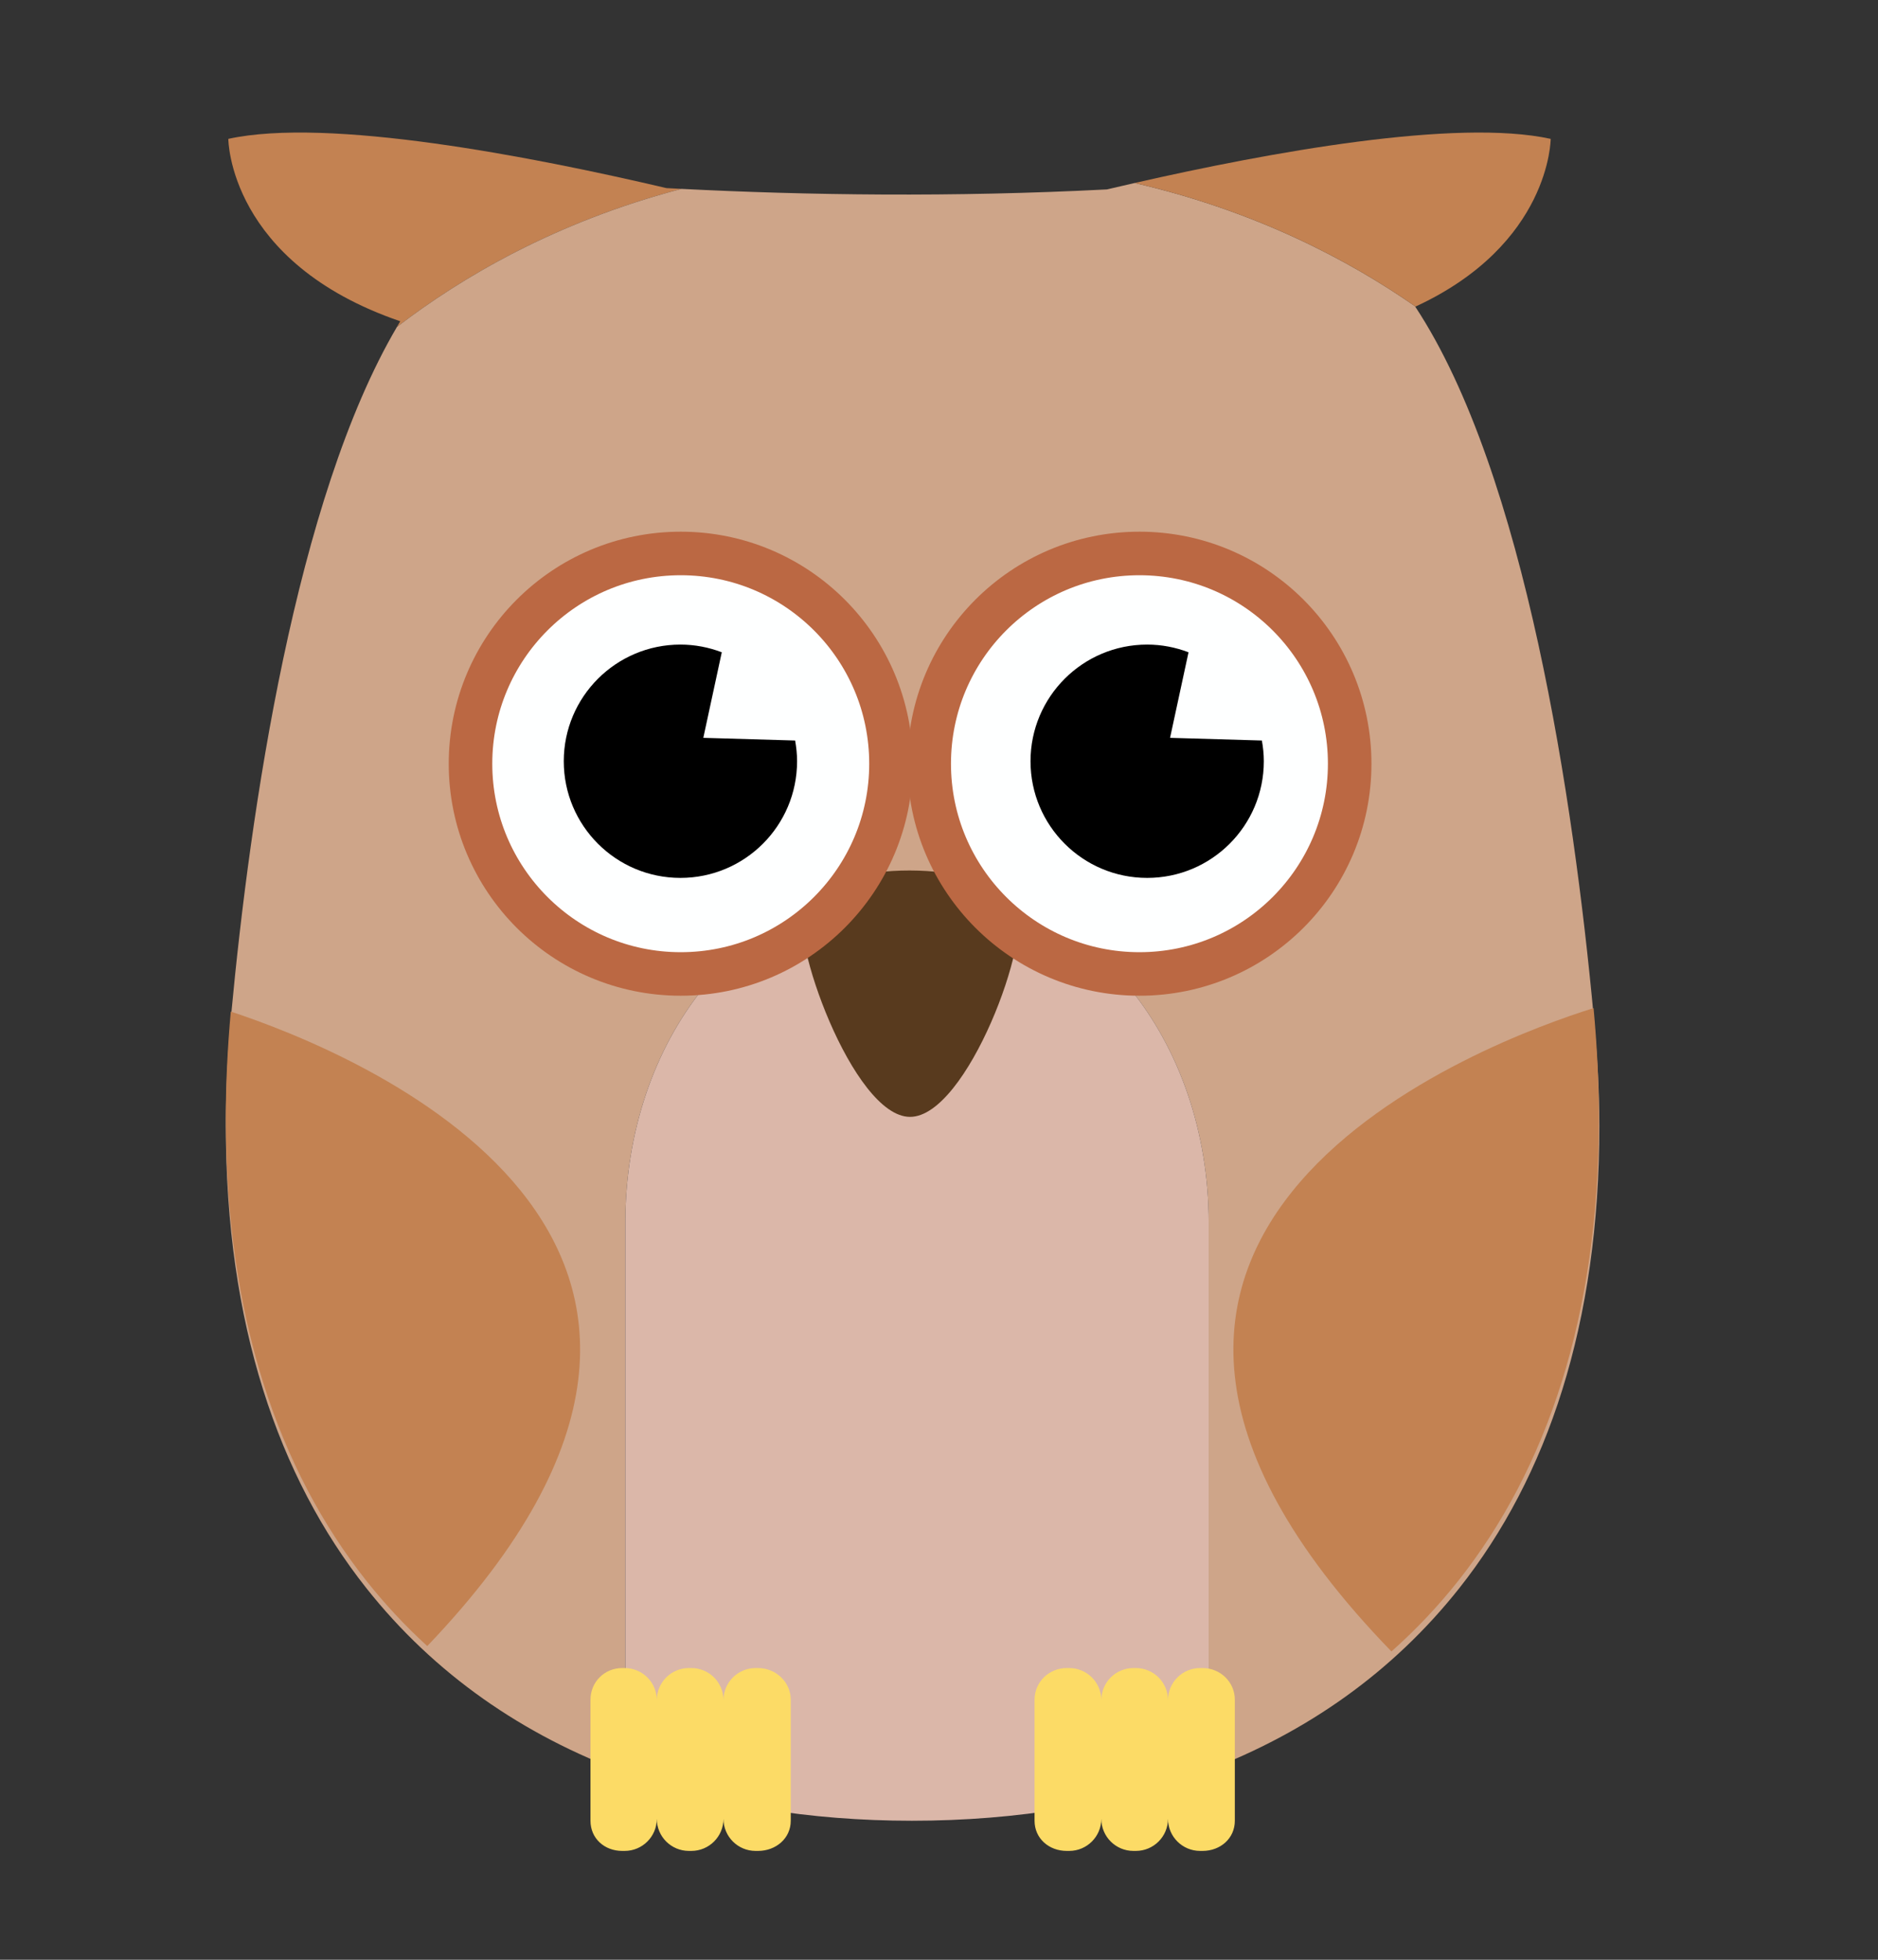 <?xml version="1.0" encoding="UTF-8" standalone="no"?>
<svg xmlns:dc="http://purl.org/dc/elements/1.1/" xmlns:cc="http://creativecommons.org/ns#"
  xmlns:rdf="http://www.w3.org/1999/02/22-rdf-syntax-ns#" xmlns:svg="http://www.w3.org/2000/svg"
  xmlns="http://www.w3.org/2000/svg" viewBox="655 712 575 600"
  xml:space="preserve" id="svg2" version="1.1">
  <rect x="655" y="712" width="575" height="600" fill="#333333" stroke="none"/>
  <defs id="defs6">
    <clipPath id="clipPath20" clipPathUnits="userSpaceOnUse">
      <path id="path18" d="M 0,980 H 1400 V 0 H 0 Z" />
    </clipPath>
  </defs>
  <g transform="matrix(1.333,0,0,-1.333,0,1306.667)" id="g10">
    <path id="path12" style="fill:transparent;fill-opacity:1;fill-rule:nonzero;stroke:none" d="M 0,0 H 1400 V 980 H 0 Z" />
    <g id="g14">
      <g clip-path="url(#clipPath20)" id="g16">
        <g transform="translate(857.383,749.145)" id="g22">
          <path id="path24" style="fill:#d2b276;fill-opacity:1;fill-rule:nonzero;stroke:none"
            d="m 0,0 c -6.649,71.32 -40.072,145.772 -86.461,185.355 -10.262,-28.049 -37.718,-48.13 -69.992,-48.13 -32.275,0 -59.734,20.081 -69.993,48.13 C -272.834,145.772 -306.259,71.32 -312.909,0 c -0.8,-8.582 -1.237,-17.12 -1.237,-25.544 0,-45.529 12.044,-80.663 32.304,-106.239 28.812,-36.37 74.254,-53.397 125.389,-53.397 51.133,0 96.574,17.027 125.388,53.397 20.259,25.576 32.301,60.711 32.301,106.239 C 1.236,-17.12 0.801,-8.582 0,0" />
        </g>
        <g transform="translate(570.483,646.14)" id="g26">
          <path id="path28" style="fill:#583a1e;fill-opacity:1;fill-rule:nonzero;stroke:none"
            d="M 0,0 C 23.196,41.97 12.227,92.994 -24.017,117.812 -30.205,108.725 -35.96,99.462 -41.158,90.058 -69.248,39.234 -77.48,-7.418 -70.643,-48.468 -42.44,-45.252 -15.47,-27.992 0,0" />
        </g>
        <g transform="translate(831.373,646.14)" id="g30">
          <path id="path32" style="fill:#583a1e;fill-opacity:1;fill-rule:nonzero;stroke:none"
            d="M 0,0 C -23.195,41.97 -12.226,92.994 24.018,117.812 30.205,108.725 35.961,99.462 41.159,90.058 69.248,39.234 77.48,-7.418 70.643,-48.468 42.44,-45.252 15.472,-27.992 0,0" />
        </g>
        <g transform="translate(665.476,597)" id="g34">
          <path id="path36" style="fill:#fcdb66;fill-opacity:1;fill-rule:nonzero;stroke:none"
            d="M 0,0 H -0.566 C -4.639,0 -7.94,-3.301 -7.94,-7.374 -7.94,-3.301 -11.243,0 -15.315,0 h -0.566 c -4.073,0 -7.375,-3.301 -7.375,-7.374 0,4.073 -3.302,7.374 -7.374,7.374 h -0.567 c -4.072,0 -7.279,-2.868 -7.279,-6.941 v -27.795 c 0,-4.073 3.207,-7.264 7.279,-7.264 h 0.567 c 4.072,0 7.374,3.301 7.374,7.374 0,-4.073 3.302,-7.374 7.375,-7.374 h 0.566 c 4.072,0 7.375,3.301 7.375,7.374 0,-4.073 3.301,-7.374 7.374,-7.374 L 0,-42 c 4.073,0 7.524,3.191 7.524,7.264 V -6.941 C 7.524,-2.868 4.073,0 0,0" />
        </g>
        <g transform="translate(767.578,597)" id="g38">
          <path id="path40" style="fill:#fcdb66;fill-opacity:1;fill-rule:nonzero;stroke:none"
            d="M 0,0 H -0.566 C -4.64,0 -7.94,-3.301 -7.94,-7.374 -7.94,-3.301 -11.243,0 -15.315,0 h -0.567 c -4.072,0 -7.374,-3.301 -7.374,-7.374 0,4.073 -3.303,7.374 -7.375,7.374 h -0.566 c -4.073,0 -7.381,-2.868 -7.381,-6.941 v -27.795 c 0,-4.073 3.308,-7.264 7.381,-7.264 h 0.566 c 4.072,0 7.375,3.301 7.375,7.374 0,-4.073 3.302,-7.374 7.374,-7.374 h 0.567 c 4.072,0 7.375,3.301 7.375,7.374 0,-4.073 3.3,-7.374 7.374,-7.374 L 0,-42 c 4.072,0 7.422,3.191 7.422,7.264 V -6.941 C 7.422,-2.868 4.072,0 0,0" />
        </g>
        <g transform="translate(676.071,772.581)" id="g42">
          <path id="path44" style="fill:#583a1e;fill-opacity:1;fill-rule:nonzero;stroke:none"
            d="M 0,0 C 5.907,10.634 42.56,10.527 48.655,0 52.709,-7.003 37.469,-48.654 24.328,-48.654 11.185,-48.654 -3.685,-6.634 0,0" />
        </g>
        <g transform="translate(696.019,805.041)" id="g46">
          <path id="path48" style="fill:#feffff;fill-opacity:1;fill-rule:nonzero;stroke:none"
            d="m 0,0 c 0,-26.67 -21.62,-48.29 -48.29,-48.29 -26.669,0 -48.289,21.62 -48.289,48.29 0,26.668 21.62,48.288 48.289,48.288 C -21.62,48.288 0,26.668 0,0" />
        </g>
        <g transform="translate(696.019,805.041)" id="g50">
          <path id="path52"
            style="fill:none;stroke:#f3ecbc;stroke-width:10;stroke-linecap:butt;stroke-linejoin:miter;stroke-miterlimit:10;stroke-dasharray:none;stroke-opacity:1"
            d="m 0,0 c 0,-26.67 -21.62,-48.29 -48.29,-48.29 -26.669,0 -48.289,21.62 -48.289,48.29 0,26.668 21.62,48.288 48.289,48.288 C -21.62,48.288 0,26.668 0,0 Z" />
        </g>
        <g transform="translate(652.913,810.986)" id="g54">
          <path id="path56" style="fill:#000000;fill-opacity:1;fill-rule:nonzero;stroke:none"
            d="m 0,0 4.242,19.65 c -2.955,1.123 -6.148,1.766 -9.498,1.766 -14.798,0 -26.795,-11.997 -26.795,-26.795 0,-14.798 11.997,-26.794 26.795,-26.794 14.797,0 26.794,11.996 26.794,26.794 0,1.629 -0.168,3.217 -0.448,4.766 z" />
        </g>
        <g transform="translate(801.377,805.041)" id="g58">
          <path id="path60" style="fill:#feffff;fill-opacity:1;fill-rule:nonzero;stroke:none"
            d="m 0,0 c 0,-26.67 -21.619,-48.29 -48.29,-48.29 -26.668,0 -48.288,21.62 -48.288,48.29 0,26.668 21.62,48.288 48.288,48.288 C -21.619,48.288 0,26.668 0,0" />
        </g>
        <g transform="translate(801.377,805.041)" id="g62">
          <path id="path64"
            style="fill:none;stroke:#f3ecbc;stroke-width:10;stroke-linecap:butt;stroke-linejoin:miter;stroke-miterlimit:10;stroke-dasharray:none;stroke-opacity:1"
            d="m 0,0 c 0,-26.67 -21.619,-48.29 -48.29,-48.29 -26.668,0 -48.288,21.62 -48.288,48.29 0,26.668 21.62,48.288 48.288,48.288 C -21.619,48.288 0,26.668 0,0 Z" />
        </g>
        <g transform="translate(760.12,810.986)" id="g66">
          <path id="path68" style="fill:#000000;fill-opacity:1;fill-rule:nonzero;stroke:none"
            d="m 0,0 4.242,19.65 c -2.955,1.123 -6.148,1.766 -9.498,1.766 -14.798,0 -26.795,-11.997 -26.795,-26.795 0,-14.798 11.997,-26.794 26.795,-26.794 14.798,0 26.794,11.996 26.794,26.794 0,1.629 -0.169,3.217 -0.448,4.766 z" />
        </g>
        <g transform="translate(670.283,680.95)" id="g70">
          <path id="path72" style="fill:#583a1e;fill-opacity:1;fill-rule:nonzero;stroke:none"
            d="m 0,0 c 0,-10.338 -8.38,-18.718 -18.719,-18.718 -10.338,0 -18.719,8.38 -18.719,18.718" />
        </g>
        <g transform="translate(719.633,680.95)" id="g74">
          <path id="path76" style="fill:#583a1e;fill-opacity:1;fill-rule:nonzero;stroke:none"
            d="m 0,0 c 0,-10.338 -8.381,-18.718 -18.72,-18.718 -10.338,0 -18.718,8.38 -18.718,18.718" />
        </g>
        <g transform="translate(768.981,680.95)" id="g78">
          <path id="path80" style="fill:#583a1e;fill-opacity:1;fill-rule:nonzero;stroke:none"
            d="m 0,0 c 0,-10.338 -8.381,-18.718 -18.718,-18.718 -10.339,0 -18.72,8.38 -18.72,18.718" />
        </g>
        <g transform="translate(646.459,645.214)" id="g82">
          <path id="path84" style="fill:#583a1e;fill-opacity:1;fill-rule:nonzero;stroke:none"
            d="m 0,0 c 0,-10.338 -8.38,-18.719 -18.719,-18.719 -10.338,0 -18.719,8.381 -18.719,18.719" />
        </g>
        <g transform="translate(695.809,645.214)" id="g86">
          <path id="path88" style="fill:#583a1e;fill-opacity:1;fill-rule:nonzero;stroke:none"
            d="m 0,0 c 0,-10.338 -8.381,-18.719 -18.719,-18.719 -10.338,0 -18.719,8.381 -18.719,18.719" />
        </g>
        <g transform="translate(745.157,645.214)" id="g90">
          <path id="path92" style="fill:#583a1e;fill-opacity:1;fill-rule:nonzero;stroke:none"
            d="m 0,0 c 0,-10.338 -8.381,-18.719 -18.718,-18.719 -10.339,0 -18.719,8.381 -18.719,18.719" />
        </g>
        <g transform="translate(792.805,645.214)" id="g94">
          <path id="path96" style="fill:#583a1e;fill-opacity:1;fill-rule:nonzero;stroke:none"
            d="m 0,0 c 0,-10.338 -8.379,-18.719 -18.718,-18.719 -10.338,0 -18.719,8.381 -18.719,18.719" />
        </g>
        <g transform="translate(373.418,749.145)" id="g98">
          <path id="path100" style="fill:#c4a7ab;fill-opacity:1;fill-rule:nonzero;stroke:none"
            d="m 0,0 c -6.651,71.32 -40.073,145.773 -86.461,185.355 -10.264,-28.048 -42.842,-13.744 -75.115,-13.744 -32.276,0 -54.61,-14.304 -64.87,13.744 C -272.835,145.773 -306.261,71.32 -312.91,0 c -0.8,-8.582 -1.236,-17.12 -1.236,-25.544 0,-45.529 12.043,-80.663 32.303,-106.239 28.812,-36.37 74.255,-53.397 125.389,-53.397 51.133,0 96.575,17.027 125.388,53.397 20.259,25.576 32.302,60.712 32.302,106.239 C 1.236,-17.12 0.799,-8.582 0,0" />
        </g>
        <g transform="translate(117.334,672.491)" id="g102">
          <path id="path104" style="fill:#583a1e;fill-opacity:1;fill-rule:nonzero;stroke:none"
            d="m 0,0 c -4.163,16.721 -12.512,32.165 -21.31,46.93 -2.181,3.659 -31.272,47.837 -33.524,44.53 -6.188,-9.085 -11.943,-18.348 -17.141,-27.752 -28.09,-50.826 -36.322,-97.477 -29.485,-138.526 10.472,1.193 20.77,4.332 30.376,9.229 1.767,-5.909 3.918,-11.623 6.504,-17.128 10.081,4.114 19.415,10.185 27.52,17.844 4.977,-6.958 10.782,-13.179 17.733,-18.612 2.146,-1.677 17.17,30.054 18.026,32.872 3.901,12.843 5.06,26.646 3.328,39.956 C 1.557,-7.046 0.87,-3.495 0,0" />
        </g>
        <g transform="translate(315.91,672.491)" id="g106">
          <path id="path108" style="fill:#583a1e;fill-opacity:1;fill-rule:nonzero;stroke:none"
            d="m 0,0 c 4.163,16.721 12.512,32.165 21.31,46.93 2.181,3.659 31.272,47.837 33.525,44.53 6.187,-9.085 11.942,-18.348 17.141,-27.752 28.089,-50.826 36.322,-97.477 29.483,-138.526 -10.471,1.193 -20.77,4.332 -30.375,9.229 -1.768,-5.909 -3.918,-11.623 -6.504,-17.128 -10.08,4.114 -19.415,10.185 -27.52,17.844 -4.977,-6.958 -10.782,-13.179 -17.733,-18.612 -2.145,-1.677 -17.17,30.054 -18.026,32.872 -3.902,12.843 -5.06,26.646 -3.327,39.956 C -1.557,-7.046 -0.869,-3.495 0,0" />
        </g>
        <g transform="translate(181.51,597)" id="g110">
          <path id="path112" style="fill:#fbdc74;fill-opacity:1;fill-rule:nonzero;stroke:none"
            d="M 0,0 H -0.568 C -4.64,0 -7.941,-3.3 -7.941,-7.374 -7.941,-3.3 -11.244,0 -15.315,0 h -0.569 c -4.072,0 -7.373,-3.3 -7.373,-7.374 C -23.257,-3.3 -26.56,0 -30.63,0 h -0.569 c -4.072,0 -6.311,-2.868 -6.311,-6.941 v -27.795 c 0,-4.074 2.239,-7.264 6.311,-7.264 h 0.569 c 4.07,0 7.373,3.3 7.373,7.374 0,-4.074 3.301,-7.374 7.373,-7.374 h 0.569 c 4.071,0 7.374,3.3 7.374,7.374 0,-4.074 3.301,-7.374 7.373,-7.374 L 0,-42 c 4.072,0 8.49,3.19 8.49,7.264 V -6.941 C 8.49,-2.868 4.072,0 0,0" />
        </g>
        <g transform="translate(283.612,597)" id="g114">
          <path id="path116" style="fill:#fbdc74;fill-opacity:1;fill-rule:nonzero;stroke:none"
            d="M 0,0 H -0.568 C -4.64,0 -7.941,-3.3 -7.941,-7.374 -7.941,-3.3 -11.244,0 -15.315,0 h -0.568 c -4.072,0 -7.374,-3.3 -7.374,-7.374 0,4.074 -3.302,7.374 -7.373,7.374 h -0.569 c -4.071,0 -6.413,-2.868 -6.413,-6.941 v -27.795 c 0,-4.074 2.342,-7.264 6.413,-7.264 h 0.569 c 4.071,0 7.373,3.3 7.373,7.374 0,-4.074 3.302,-7.374 7.374,-7.374 h 0.568 c 4.071,0 7.374,3.3 7.374,7.374 0,-4.074 3.301,-7.374 7.373,-7.374 L 0,-42 c 4.072,0 8.388,3.19 8.388,7.264 V -6.941 C 8.388,-2.868 4.072,0 0,0" />
        </g>
        <g transform="translate(192.105,772.581)" id="g118">
          <path id="path120" style="fill:#583a1e;fill-opacity:1;fill-rule:nonzero;stroke:none"
            d="M 0,0 C 5.908,10.634 42.559,10.528 48.653,0 52.708,-7.003 37.469,-48.653 24.327,-48.653 11.186,-48.653 -3.685,-6.634 0,0" />
        </g>
        <g transform="translate(212.053,805.041)" id="g122">
          <path id="path124" style="fill:#feffff;fill-opacity:1;fill-rule:nonzero;stroke:none"
            d="m 0,0 c 0,-26.67 -21.619,-48.29 -48.291,-48.29 -26.669,0 -48.288,21.62 -48.288,48.29 0,26.669 21.619,48.289 48.288,48.289 C -21.619,48.289 0,26.669 0,0" />
        </g>
        <g transform="translate(212.053,805.041)" id="g126">
          <path id="path128"
            style="fill:none;stroke:#fbdc74;stroke-width:10;stroke-linecap:butt;stroke-linejoin:miter;stroke-miterlimit:10;stroke-dasharray:none;stroke-opacity:1"
            d="m 0,0 c 0,-26.67 -21.619,-48.29 -48.291,-48.29 -26.669,0 -48.288,21.62 -48.288,48.29 0,26.669 21.619,48.289 48.288,48.289 C -21.619,48.289 0,26.669 0,0 Z" />
        </g>
        <g transform="translate(168.947,810.987)" id="g130">
          <path id="path132" style="fill:#000000;fill-opacity:1;fill-rule:nonzero;stroke:none"
            d="m 0,0 4.241,19.649 c -2.955,1.124 -6.148,1.765 -9.499,1.765 -14.797,0 -26.793,-11.995 -26.793,-26.793 0,-14.799 11.996,-26.794 26.793,-26.794 14.799,0 26.795,11.995 26.795,26.794 0,1.628 -0.169,3.215 -0.448,4.764 z" />
        </g>
        <g transform="translate(317.411,805.041)" id="g134">
          <path id="path136" style="fill:#feffff;fill-opacity:1;fill-rule:nonzero;stroke:none"
            d="m 0,0 c 0,-26.67 -21.621,-48.29 -48.29,-48.29 -26.668,0 -48.289,21.62 -48.289,48.29 0,26.669 21.621,48.289 48.289,48.289 C -21.621,48.289 0,26.669 0,0" />
        </g>
        <g transform="translate(317.411,805.041)" id="g138">
          <path id="path140"
            style="fill:none;stroke:#fbdc74;stroke-width:10;stroke-linecap:butt;stroke-linejoin:miter;stroke-miterlimit:10;stroke-dasharray:none;stroke-opacity:1"
            d="m 0,0 c 0,-26.67 -21.621,-48.29 -48.29,-48.29 -26.668,0 -48.289,21.62 -48.289,48.29 0,26.669 21.621,48.289 48.289,48.289 C -21.621,48.289 0,26.669 0,0 Z" />
        </g>
        <g transform="translate(276.154,810.987)" id="g142">
          <path id="path144" style="fill:#000000;fill-opacity:1;fill-rule:nonzero;stroke:none"
            d="m 0,0 4.241,19.649 c -2.954,1.124 -6.149,1.765 -9.499,1.765 -14.797,0 -26.793,-11.995 -26.793,-26.793 0,-14.799 11.996,-26.794 26.793,-26.794 14.799,0 26.796,11.995 26.796,26.794 0,1.628 -0.17,3.215 -0.45,4.764 z" />
        </g>
        <g transform="translate(186.316,680.949)" id="g146">
          <path id="path148" style="fill:#583a1e;fill-opacity:1;fill-rule:nonzero;stroke:none"
            d="m 0,0 c 0,-10.336 -8.381,-18.719 -18.719,-18.719 -10.338,0 -18.719,8.383 -18.719,18.719" />
        </g>
        <g transform="translate(235.666,680.949)" id="g150">
          <path id="path152" style="fill:#583a1e;fill-opacity:1;fill-rule:nonzero;stroke:none"
            d="m 0,0 c 0,-10.336 -8.381,-18.719 -18.719,-18.719 -10.338,0 -18.719,8.383 -18.719,18.719" />
        </g>
        <g transform="translate(285.015,680.949)" id="g154">
          <path id="path156" style="fill:#583a1e;fill-opacity:1;fill-rule:nonzero;stroke:none"
            d="m 0,0 c 0,-10.336 -8.38,-18.719 -18.718,-18.719 -10.339,0 -18.72,8.383 -18.72,18.719" />
        </g>
        <g transform="translate(162.493,645.213)" id="g158">
          <path id="path160" style="fill:#583a1e;fill-opacity:1;fill-rule:nonzero;stroke:none"
            d="m 0,0 c 0,-10.336 -8.381,-18.719 -18.719,-18.719 -10.338,0 -18.719,8.383 -18.719,18.719" />
        </g>
        <g transform="translate(211.842,645.213)" id="g162">
          <path id="path164" style="fill:#583a1e;fill-opacity:1;fill-rule:nonzero;stroke:none"
            d="m 0,0 c 0,-10.336 -8.38,-18.719 -18.719,-18.719 -10.338,0 -18.719,8.383 -18.719,18.719" />
        </g>
        <g transform="translate(261.191,645.213)" id="g166">
          <path id="path168" style="fill:#583a1e;fill-opacity:1;fill-rule:nonzero;stroke:none"
            d="m 0,0 c 0,-10.336 -8.38,-18.719 -18.719,-18.719 -10.338,0 -18.719,8.383 -18.719,18.719" />
        </g>
        <g transform="translate(308.839,645.213)" id="g170">
          <path id="path172" style="fill:#583a1e;fill-opacity:1;fill-rule:nonzero;stroke:none"
            d="m 0,0 c 0,-10.336 -8.38,-18.719 -18.718,-18.719 -10.339,0 -18.72,8.383 -18.72,18.719" />
        </g>
        <g transform="translate(60.079,213.775)" id="g174">
          <path id="path176" style="fill:#42667a;fill-opacity:1;fill-rule:nonzero;stroke:none"
            d="m 0,0 c -0.739,-8.233 -1.149,-16.425 -1.149,-24.509 0,-45.529 12.044,-80.664 32.302,-106.238 4.297,-5.425 8.972,-10.409 13.972,-14.981 C 134.747,-51.997 27.786,-9.152 0,0" />
        </g>
        <g transform="translate(342.011,83.028)" id="g178">
          <path id="path180" style="fill:#42667a;fill-opacity:1;fill-rule:nonzero;stroke:none"
            d="m 0,0 c 20.257,25.574 32.302,60.71 32.302,106.238 0,8.348 -0.433,16.806 -1.216,25.308 C 8.043,124.358 -110.136,81.506 -15.342,-16.217 -9.821,-11.314 -4.688,-5.918 0,0" />
        </g>
        <g transform="translate(373.097,214.574)" id="g182">
          <path id="path184" style="fill:#768799;fill-opacity:1;fill-rule:nonzero;stroke:none"
            d="m 0,0 c -0.008,0.08 -0.013,0.157 -0.02,0.235 -6.65,71.321 -40.073,145.774 -86.461,185.356 -10.264,-28.049 -37.72,-48.131 -69.993,-48.131 -32.276,0 -59.733,20.082 -69.992,48.131 -46.388,-39.582 -79.814,-114.035 -86.465,-185.356 -0.033,-0.345 -0.055,-0.689 -0.087,-1.034 27.787,-9.152 134.747,-51.997 45.125,-145.727 28.531,-26.08 67.911,-38.418 111.419,-38.418 42.812,0 81.632,11.947 110.046,37.181 C -141.222,-50.04 -23.042,-7.188 0,0" />
        </g>
        <g transform="translate(181.183,63)" id="g186">
          <path id="path188" style="fill:#fcdb66;fill-opacity:1;fill-rule:nonzero;stroke:none"
            d="M 0,0 H -0.569 C -4.64,0 -7.94,-3.3 -7.94,-7.374 -7.94,-3.3 -11.244,0 -15.316,0 h -0.568 c -4.072,0 -7.371,-3.3 -7.371,-7.374 0,4.074 -3.305,7.374 -7.376,7.374 h -0.568 c -4.072,0 -7.984,-3.202 -7.984,-7.276 v -27.795 c 0,-4.075 3.912,-6.929 7.984,-6.929 h 0.568 c 4.071,0 7.376,3.299 7.376,7.373 0,-4.074 3.299,-7.373 7.371,-7.373 h 0.568 c 4.072,0 7.376,3.299 7.376,7.373 0,-4.074 3.3,-7.373 7.371,-7.373 H 0 c 4.071,0 6.817,2.854 6.817,6.929 V -7.276 C 6.817,-3.202 4.071,0 0,0" />
        </g>
        <g transform="translate(283.285,63)" id="g190">
          <path id="path192" style="fill:#fcdb66;fill-opacity:1;fill-rule:nonzero;stroke:none"
            d="M 0,0 H -0.568 C -4.64,0 -7.94,-3.3 -7.94,-7.374 -7.94,-3.3 -11.244,0 -15.315,0 h -0.569 c -4.071,0 -7.372,-3.3 -7.372,-7.374 0,4.074 -3.303,7.374 -7.375,7.374 h -0.568 c -4.072,0 -8.086,-3.202 -8.086,-7.276 v -27.795 c 0,-4.075 4.014,-6.929 8.086,-6.929 h 0.568 c 4.072,0 7.375,3.299 7.375,7.373 0,-4.074 3.301,-7.373 7.372,-7.373 h 0.569 c 4.071,0 7.375,3.299 7.375,7.373 0,-4.074 3.3,-7.373 7.372,-7.373 H 0 c 4.071,0 6.715,2.854 6.715,6.929 V -7.276 C 6.715,-3.202 4.071,0 0,0" />
        </g>
        <g transform="translate(191.77,238.245)" id="g194">
          <path id="path196" style="fill:#583a1e;fill-opacity:1;fill-rule:nonzero;stroke:none"
            d="M 0,0 C 5.908,10.634 42.56,10.527 48.653,0 52.708,-7.003 37.469,-48.653 24.327,-48.653 11.186,-48.653 -3.685,-6.634 0,0" />
        </g>
        <g transform="translate(211.719,270.705)" id="g198">
          <path id="path200" style="fill:#feffff;fill-opacity:1;fill-rule:nonzero;stroke:none"
            d="m 0,0 c 0,-26.671 -21.619,-48.289 -48.291,-48.289 -26.669,0 -48.287,21.618 -48.287,48.289 0,26.669 21.618,48.29 48.287,48.29 C -21.619,48.29 0,26.669 0,0" />
        </g>
        <g transform="translate(211.719,270.705)" id="g202">
          <path id="path204"
            style="fill:none;stroke:#42667a;stroke-width:10;stroke-linecap:butt;stroke-linejoin:miter;stroke-miterlimit:10;stroke-dasharray:none;stroke-opacity:1"
            d="m 0,0 c 0,-26.671 -21.619,-48.289 -48.291,-48.289 -26.669,0 -48.287,21.618 -48.287,48.289 0,26.669 21.618,48.29 48.287,48.29 C -21.619,48.29 0,26.669 0,0 Z" />
        </g>
        <g transform="translate(168.613,276.651)" id="g206">
          <path id="path208" style="fill:#000000;fill-opacity:1;fill-rule:nonzero;stroke:none"
            d="m 0,0 4.241,19.649 c -2.954,1.123 -6.149,1.765 -9.499,1.765 -14.797,0 -26.794,-11.995 -26.794,-26.793 0,-14.799 11.997,-26.794 26.794,-26.794 14.799,0 26.795,11.995 26.795,26.794 0,1.628 -0.169,3.215 -0.449,4.764 z" />
        </g>
        <g transform="translate(317.077,270.705)" id="g210">
          <path id="path212" style="fill:#feffff;fill-opacity:1;fill-rule:nonzero;stroke:none"
            d="m 0,0 c 0,-26.671 -21.621,-48.289 -48.29,-48.289 -26.668,0 -48.289,21.618 -48.289,48.289 0,26.669 21.621,48.29 48.289,48.29 C -21.621,48.29 0,26.669 0,0" />
        </g>
        <g transform="translate(317.077,270.705)" id="g214">
          <path id="path216"
            style="fill:none;stroke:#42667a;stroke-width:10;stroke-linecap:butt;stroke-linejoin:miter;stroke-miterlimit:10;stroke-dasharray:none;stroke-opacity:1"
            d="m 0,0 c 0,-26.671 -21.621,-48.289 -48.29,-48.289 -26.668,0 -48.289,21.618 -48.289,48.289 0,26.669 21.621,48.29 48.289,48.29 C -21.621,48.29 0,26.669 0,0 Z" />
        </g>
        <g transform="translate(275.821,276.651)" id="g218">
          <path id="path220" style="fill:#000000;fill-opacity:1;fill-rule:nonzero;stroke:none"
            d="m 0,0 4.241,19.649 c -2.955,1.123 -6.149,1.765 -9.499,1.765 -14.797,0 -26.794,-11.995 -26.794,-26.793 0,-14.799 11.997,-26.794 26.794,-26.794 14.798,0 26.795,11.995 26.795,26.794 0,1.628 -0.17,3.215 -0.449,4.764 z" />
        </g>
        <g transform="translate(345.942,384.081)" id="g222">
          <path id="path224" style="fill:#b0becc;fill-opacity:1;fill-rule:nonzero;stroke:none"
            d="m 0,0 c -4.458,-8.122 -12.688,-14.258 -21.876,-18.857 4.533,16.805 -11.874,42.184 -11.874,42.184 0,-29.495 -32.829,-54.93 -32.829,-54.93 C 4.539,-84.447 0,0 0,0" />
        </g>
        <g transform="translate(82.025,384.081)" id="g226">
          <path id="path228" style="fill:#b0becc;fill-opacity:1;fill-rule:nonzero;stroke:none"
            d="m 0,0 c 4.459,-8.122 12.688,-14.258 21.876,-18.857 -4.533,16.805 11.874,42.184 11.874,42.184 0,-29.495 32.829,-54.93 32.829,-54.93 C -4.539,-84.447 0,0 0,0" />
        </g>
        <g transform="translate(216.613,160.095)" id="g230">
          <path id="path232" style="fill:#b0becc;fill-opacity:1;fill-rule:nonzero;stroke:none"
            d="M 0,0 C 1.761,-6.097 2.675,-12.196 3.333,-18.294 3.958,-24.391 4.247,-30.489 4.252,-36.586 4.259,-42.685 3.968,-48.783 3.345,-54.88 2.69,-60.978 1.773,-67.077 0,-73.174 c -1.773,6.097 -2.691,12.196 -3.345,18.294 -0.624,6.097 -0.915,12.195 -0.908,18.294 0.005,6.097 0.294,12.195 0.92,18.292 C -2.676,-12.196 -1.762,-6.097 0,0" />
        </g>
        <g transform="translate(180.877,160.095)" id="g234">
          <path id="path236" style="fill:#b0becc;fill-opacity:1;fill-rule:nonzero;stroke:none"
            d="M 0,0 C 1.761,-6.097 2.675,-12.196 3.333,-18.294 3.958,-24.391 4.247,-30.489 4.252,-36.586 4.259,-42.685 3.968,-48.783 3.345,-54.88 2.69,-60.978 1.773,-67.077 0,-73.174 c -1.773,6.097 -2.691,12.196 -3.345,18.294 -0.624,6.097 -0.914,12.195 -0.907,18.294 0.004,6.097 0.293,12.195 0.918,18.292 C -2.676,-12.196 -1.762,-6.097 0,0" />
        </g>
        <g transform="translate(252.349,160.095)" id="g238">
          <path id="path240" style="fill:#b0becc;fill-opacity:1;fill-rule:nonzero;stroke:none"
            d="M 0,0 C 1.761,-6.097 2.675,-12.196 3.333,-18.294 3.958,-24.391 4.247,-30.489 4.252,-36.586 4.259,-42.685 3.968,-48.783 3.345,-54.88 2.69,-60.978 1.772,-67.077 0,-73.174 c -1.773,6.097 -2.691,12.196 -3.345,18.294 -0.624,6.097 -0.915,12.195 -0.908,18.294 0.005,6.097 0.294,12.195 0.919,18.292 C -2.676,-12.196 -1.762,-6.097 0,0" />
        </g>
        <g transform="translate(644.445,402.91)" id="g242">
          <path id="path244" style="fill:#c38252;fill-opacity:1;fill-rule:nonzero;stroke:none"
            d="m 0,0 c -31.199,7.319 -77.713,16.316 -100.628,11.306 0,0 0,-28.387 39.486,-41.891 -0.257,-0.425 -0.505,-0.877 -0.761,-1.311 14.792,11.373 36.414,24.13 65.358,31.718 C 2.3,-0.119 1.14,-0.062 0,0" />
        </g>
        <g transform="translate(857.388,213.108)" id="g246">
          <path id="path248" style="fill:#cea589;fill-opacity:1;fill-rule:nonzero;stroke:none"
            d="m 0,0 c -4.532,48.6 -15.655,124.213 -40.939,162.564 0.018,0.008 0.037,0.019 0.054,0.027 -15.445,10.782 -36.831,21.972 -64.518,28.382 -2.179,-0.497 -4.302,-0.99 -6.351,-1.474 -35.478,-1.826 -68.907,-1.34 -97.734,0.125 -28.944,-7.588 -50.566,-20.346 -65.358,-31.718 -23.255,-39.55 -33.71,-111.194 -38.065,-157.906 -0.8,-8.581 -1.237,-17.12 -1.237,-25.543 0,-45.529 12.045,-80.664 32.304,-106.24 15.643,-19.745 35.992,-33.777 59.686,-42.49 -0.006,0.509 -0.23,1.014 -0.23,1.528 v 124.88 c 0,42.27 27.253,75.757 60.377,75.757 h 12.782 c 33.125,0 60.841,-33.487 60.841,-75.757 v -124.88 c 0,-0.306 -0.447,-0.606 -0.451,-0.911 22.988,8.753 42.717,22.594 57.99,41.873 20.258,25.576 32.194,60.712 32.194,106.24 C 1.345,-17.12 0.799,-8.581 0,0" />
        </g>
        <g transform="translate(847.548,414.216)" id="g250">
          <path id="path252" style="fill:#c38252;fill-opacity:1;fill-rule:nonzero;stroke:none"
            d="m 0,0 c -21.704,4.746 -64.582,-3.077 -95.563,-10.135 27.687,-6.409 49.073,-17.599 64.518,-28.382 C -0.008,-24.175 0,0 0,0" />
        </g>
        <g transform="translate(769,165.243)" id="g254">
          <path id="path256" style="fill:#dbb7a9;fill-opacity:1;fill-rule:nonzero;stroke:none"
            d="M 0,0 C 0,42.271 -27.717,75.757 -60.841,75.757 H -73.624 C -106.747,75.757 -134,42.271 -134,0 v -124.88 c 0,-0.514 0.224,-1.018 0.229,-1.528 19.954,-7.337 42.231,-10.906 65.604,-10.906 24.029,0 47.286,3.761 67.666,11.523 0.004,0.306 0.501,0.605 0.501,0.911 z" />
        </g>
        <g transform="translate(544.383,213.775)" id="g258">
          <path id="path260" style="fill:#c38252;fill-opacity:1;fill-rule:nonzero;stroke:none"
            d="m 0,0 c -0.739,-8.233 -1.15,-16.425 -1.15,-24.509 0,-45.529 12.045,-80.664 32.302,-106.238 4.298,-5.425 8.973,-10.409 13.973,-14.981 C 134.747,-51.997 27.786,-9.152 0,0" />
        </g>
        <g transform="translate(826.314,83.028)" id="g262">
          <path id="path264" style="fill:#c38252;fill-opacity:1;fill-rule:nonzero;stroke:none"
            d="m 0,0 c 20.258,25.574 32.303,60.71 32.303,106.238 0,8.348 -0.434,16.806 -1.217,25.308 C 8.043,124.358 -110.136,81.506 -15.342,-16.217 -9.821,-11.314 -4.688,-5.918 0,0" />
        </g>
        <g transform="translate(665.487,63)" id="g266">
          <path id="path268" style="fill:#fcdb66;fill-opacity:1;fill-rule:nonzero;stroke:none"
            d="M 0,0 H -0.568 C -4.64,0 -7.94,-3.3 -7.94,-7.374 -7.94,-3.3 -11.244,0 -15.315,0 h -0.568 c -4.072,0 -7.372,-3.3 -7.372,-7.374 C -23.255,-3.3 -26.56,0 -30.63,0 h -0.569 c -4.072,0 -7.288,-3.202 -7.288,-7.276 v -27.795 c 0,-4.075 3.216,-6.929 7.288,-6.929 h 0.569 c 4.07,0 7.375,3.299 7.375,7.373 0,-4.074 3.3,-7.373 7.372,-7.373 h 0.568 c 4.071,0 7.375,3.299 7.375,7.373 0,-4.074 3.3,-7.373 7.372,-7.373 H 0 c 4.072,0 7.513,2.854 7.513,6.929 V -7.276 C 7.513,-3.202 4.072,0 0,0" />
        </g>
        <g transform="translate(767.589,63)" id="g270">
          <path id="path272" style="fill:#fcdb66;fill-opacity:1;fill-rule:nonzero;stroke:none"
            d="M 0,0 H -0.567 C -4.64,0 -7.94,-3.3 -7.94,-7.374 -7.94,-3.3 -11.244,0 -15.314,0 h -0.569 c -4.072,0 -7.373,-3.3 -7.373,-7.374 C -23.256,-3.3 -26.56,0 -30.63,0 h -0.568 c -4.073,0 -7.391,-3.202 -7.391,-7.276 v -27.795 c 0,-4.075 3.318,-6.929 7.391,-6.929 h 0.568 c 4.07,0 7.374,3.299 7.374,7.373 0,-4.074 3.301,-7.373 7.373,-7.373 h 0.569 c 4.07,0 7.374,3.299 7.374,7.373 0,-4.074 3.3,-7.373 7.373,-7.373 H 0 c 4.071,0 7.411,2.854 7.411,6.929 V -7.276 C 7.411,-3.202 4.071,0 0,0" />
        </g>
        <g transform="translate(676.074,238.245)" id="g274">
          <path id="path276" style="fill:#583a1e;fill-opacity:1;fill-rule:nonzero;stroke:none"
            d="M 0,0 C 5.908,10.634 42.56,10.527 48.653,0 52.708,-7.003 37.469,-48.653 24.327,-48.653 11.186,-48.653 -3.685,-6.634 0,0" />
        </g>
        <g transform="translate(696.023,270.705)" id="g278">
          <path id="path280" style="fill:#feffff;fill-opacity:1;fill-rule:nonzero;stroke:none"
            d="m 0,0 c 0,-26.671 -21.619,-48.289 -48.291,-48.289 -26.669,0 -48.288,21.618 -48.288,48.289 0,26.669 21.619,48.29 48.288,48.29 C -21.619,48.29 0,26.669 0,0" />
        </g>
        <g transform="translate(696.023,270.705)" id="g282">
          <path id="path284"
            style="fill:none;stroke:#bb6843;stroke-width:10;stroke-linecap:butt;stroke-linejoin:miter;stroke-miterlimit:10;stroke-dasharray:none;stroke-opacity:1"
            d="m 0,0 c 0,-26.671 -21.619,-48.289 -48.291,-48.289 -26.669,0 -48.288,21.618 -48.288,48.289 0,26.669 21.619,48.29 48.288,48.29 C -21.619,48.29 0,26.669 0,0 Z" />
        </g>
        <g transform="translate(652.917,276.651)" id="g286">
          <path id="path288" style="fill:#000000;fill-opacity:1;fill-rule:nonzero;stroke:none"
            d="m 0,0 4.241,19.649 c -2.954,1.123 -6.148,1.765 -9.499,1.765 -14.797,0 -26.793,-11.995 -26.793,-26.793 0,-14.799 11.996,-26.794 26.793,-26.794 14.799,0 26.795,11.995 26.795,26.794 0,1.628 -0.169,3.215 -0.449,4.764 z" />
        </g>
        <g transform="translate(801.38,270.705)" id="g290">
          <path id="path292" style="fill:#feffff;fill-opacity:1;fill-rule:nonzero;stroke:none"
            d="m 0,0 c 0,-26.671 -21.619,-48.289 -48.289,-48.289 -26.668,0 -48.288,21.618 -48.288,48.289 0,26.669 21.62,48.29 48.288,48.29 C -21.619,48.29 0,26.669 0,0" />
        </g>
        <g transform="translate(801.38,270.705)" id="g294">
          <path id="path296"
            style="fill:none;stroke:#bb6843;stroke-width:10;stroke-linecap:butt;stroke-linejoin:miter;stroke-miterlimit:10;stroke-dasharray:none;stroke-opacity:1"
            d="m 0,0 c 0,-26.671 -21.619,-48.289 -48.289,-48.289 -26.668,0 -48.288,21.618 -48.288,48.289 0,26.669 21.62,48.29 48.288,48.29 C -21.619,48.29 0,26.669 0,0 Z" />
        </g>
        <g transform="translate(760.124,276.651)" id="g298">
          <path id="path300" style="fill:#000000;fill-opacity:1;fill-rule:nonzero;stroke:none"
            d="m 0,0 4.241,19.649 c -2.955,1.123 -6.148,1.765 -9.499,1.765 -14.797,0 -26.794,-11.995 -26.794,-26.793 0,-14.799 11.997,-26.794 26.794,-26.794 14.799,0 26.795,11.995 26.795,26.794 0,1.628 -0.169,3.215 -0.448,4.764 z" />
        </g>
        <g transform="translate(1341.863,752.549)" id="g302">
          <path id="path304" style="fill:#9c7463;fill-opacity:1;fill-rule:nonzero;stroke:none"
            d="m 0,0 c -4.533,48.6 -15.654,124.213 -40.94,162.564 0.019,0.009 0.036,0.019 0.056,0.027 -15.445,10.782 -36.833,20.271 -64.519,26.68 -2.18,-0.497 -4.304,0.712 -6.351,0.229 -35.48,-1.827 -68.906,-1.34 -97.734,0.124 -28.945,-7.588 -50.567,-20.346 -65.358,-31.718 C -298.103,118.356 -308.557,46.712 -312.912,0 c -0.799,-8.582 -1.236,-17.12 -1.236,-25.543 0,-45.53 12.044,-80.664 32.303,-106.239 15.643,-19.746 36.255,-33.777 59.95,-42.491 -0.005,0.51 0.032,1.015 0.032,1.528 v 124.879 c 0,42.271 26.728,77.317 59.852,77.317 h 12.782 c 33.125,0 60.366,-35.046 60.366,-77.317 v -124.879 c 0,-0.305 -0.211,-0.606 -0.213,-0.91 22.986,8.752 42.835,22.594 58.106,41.873 20.261,25.575 32.254,60.711 32.254,106.239 C 1.284,-17.12 0.798,-8.582 0,0" />
        </g>
        <g transform="translate(1253,704.683)" id="g306">
          <path id="path308" style="fill:#ba8e7f;fill-opacity:1;fill-rule:nonzero;stroke:none"
            d="M 0,0 C 0,42.271 -27.241,77.317 -60.365,77.317 H -73.147 C -106.271,77.317 -133,42.271 -133,0 v -124.879 c 0,-0.514 -0.037,-1.018 -0.031,-1.529 19.949,-7.337 42.098,-10.906 65.47,-10.906 24.031,0 46.982,3.762 67.363,11.524 0.003,0.305 0.198,0.605 0.198,0.911 z" />
        </g>
        <g transform="translate(1054.959,646.141)" id="g310">
          <path id="path312" style="fill:#583a1e;fill-opacity:1;fill-rule:nonzero;stroke:none"
            d="M 0,0 C 23.195,41.969 12.226,92.992 -24.018,117.81 -30.205,108.724 -35.961,99.461 -41.159,90.057 -69.248,39.232 -77.48,-7.419 -70.644,-48.469 -42.44,-45.253 -15.472,-27.992 0,0" />
        </g>
        <g transform="translate(1315.85,646.141)" id="g314">
          <path id="path316" style="fill:#583a1e;fill-opacity:1;fill-rule:nonzero;stroke:none"
            d="M 0,0 C -23.196,41.969 -12.229,92.992 24.017,117.81 30.205,108.724 35.958,99.461 41.156,90.057 69.248,39.232 77.48,-7.419 70.641,-48.469 42.439,-45.253 15.468,-27.992 0,0" />
        </g>
        <g transform="translate(1149.949,597)" id="g318">
          <path id="path320" style="fill:#fcdb66;fill-opacity:1;fill-rule:nonzero;stroke:none"
            d="M 0,0 H -0.564 C -4.637,0 -7.94,-3.3 -7.94,-7.374 -7.94,-3.3 -11.241,0 -15.314,0 h -0.566 c -4.073,0 -7.375,-3.3 -7.375,-7.374 0,4.074 -3.302,7.374 -7.374,7.374 h -0.566 c -4.073,0 -6.754,-2.868 -6.754,-6.941 v -27.795 c 0,-4.074 2.681,-7.264 6.754,-7.264 h 0.566 c 4.072,0 7.374,3.3 7.374,7.374 0,-4.074 3.302,-7.374 7.375,-7.374 h 0.566 c 4.073,0 7.374,3.3 7.374,7.374 0,-4.074 3.303,-7.374 7.376,-7.374 L 0,-42 c 4.074,0 8.051,3.19 8.051,7.264 V -6.941 C 8.051,-2.868 4.074,0 0,0" />
        </g>
        <g transform="translate(1252.051,597)" id="g322">
          <path id="path324" style="fill:#fcdb66;fill-opacity:1;fill-rule:nonzero;stroke:none"
            d="M 0,0 H -0.563 C -4.636,0 -7.939,-3.3 -7.939,-7.374 -7.939,-3.3 -11.24,0 -15.314,0 h -0.565 c -4.072,0 -7.376,-3.3 -7.376,-7.374 0,4.074 -3.301,7.374 -7.376,7.374 h -0.563 c -4.073,0 -6.857,-2.868 -6.857,-6.941 v -27.795 c 0,-4.074 2.784,-7.264 6.857,-7.264 h 0.563 c 4.075,0 7.376,3.3 7.376,7.374 0,-4.074 3.304,-7.374 7.376,-7.374 h 0.565 c 4.074,0 7.375,3.3 7.375,7.374 0,-4.074 3.303,-7.374 7.376,-7.374 L 0,-42 c 4.075,0 7.949,3.19 7.949,7.264 V -6.941 C 7.949,-2.868 4.075,0 0,0" />
        </g>
        <g transform="translate(1161.556,772.581)" id="g326">
          <path id="path328" style="fill:#583a1e;fill-opacity:1;fill-rule:nonzero;stroke:none"
            d="M 0,0 C 5.906,10.634 42.56,10.528 48.655,0 52.71,-7.003 37.471,-48.653 24.329,-48.653 11.184,-48.653 -3.686,-6.634 0,0" />
        </g>
        <g transform="translate(1181.504,805.041)" id="g330">
          <path id="path332" style="fill:#feffff;fill-opacity:1;fill-rule:nonzero;stroke:none"
            d="m 0,0 c 0,-26.67 -21.62,-48.29 -48.289,-48.29 -26.67,0 -48.289,21.62 -48.289,48.29 0,26.669 21.619,48.289 48.289,48.289 C -21.62,48.289 0,26.669 0,0" />
        </g>
        <g transform="translate(1181.504,805.041)" id="g334">
          <path id="path336"
            style="fill:none;stroke:#6d4727;stroke-width:10;stroke-linecap:butt;stroke-linejoin:miter;stroke-miterlimit:10;stroke-dasharray:none;stroke-opacity:1"
            d="m 0,0 c 0,-26.67 -21.62,-48.29 -48.289,-48.29 -26.67,0 -48.289,21.62 -48.289,48.29 0,26.669 21.619,48.289 48.289,48.289 C -21.62,48.289 0,26.669 0,0 Z" />
        </g>
        <g transform="translate(1138.397,810.987)" id="g338">
          <path id="path340" style="fill:#000000;fill-opacity:1;fill-rule:nonzero;stroke:none"
            d="m 0,0 4.245,19.649 c -2.955,1.124 -6.15,1.765 -9.499,1.765 -14.799,0 -26.796,-11.995 -26.796,-26.793 0,-14.799 11.997,-26.794 26.796,-26.794 14.797,0 26.794,11.995 26.794,26.794 0,1.628 -0.17,3.215 -0.448,4.764 z" />
        </g>
        <g transform="translate(1286.863,805.041)" id="g342">
          <path id="path344" style="fill:#feffff;fill-opacity:1;fill-rule:nonzero;stroke:none"
            d="m 0,0 c 0,-26.67 -21.62,-48.29 -48.293,-48.29 -26.668,0 -48.285,21.62 -48.285,48.29 0,26.669 21.617,48.289 48.285,48.289 C -21.62,48.289 0,26.669 0,0" />
        </g>
        <g transform="translate(1286.863,805.041)" id="g346">
          <path id="path348"
            style="fill:none;stroke:#6d4727;stroke-width:10;stroke-linecap:butt;stroke-linejoin:miter;stroke-miterlimit:10;stroke-dasharray:none;stroke-opacity:1"
            d="m 0,0 c 0,-26.67 -21.62,-48.29 -48.293,-48.29 -26.668,0 -48.285,21.62 -48.285,48.29 0,26.669 21.617,48.289 48.285,48.289 C -21.62,48.289 0,26.669 0,0 Z" />
        </g>
        <g transform="translate(1245.603,810.987)" id="g350">
          <path id="path352" style="fill:#000000;fill-opacity:1;fill-rule:nonzero;stroke:none"
            d="m 0,0 4.245,19.649 c -2.955,1.124 -6.149,1.765 -9.499,1.765 -14.797,0 -26.796,-11.995 -26.796,-26.793 0,-14.799 11.999,-26.794 26.796,-26.794 14.797,0 26.794,11.995 26.794,26.794 0,1.628 -0.169,3.215 -0.448,4.764 z" />
        </g>
        <g transform="translate(1207.375,941.242)" id="g354">
          <path id="path356" style="fill:#583a1e;fill-opacity:1;fill-rule:nonzero;stroke:none"
            d="m 0,0 c 0,0 27.695,7.307 66.107,-6.476 32.522,-11.671 88.825,4.595 103.375,13.783 0,0 5.461,-44.475 -32.926,-31.393 0,0 22.972,-21.441 10.721,-27.567 -12.254,-6.127 -29.101,13.783 -29.101,13.783 0,0 17.611,-27.61 -15.316,-14.955 C 69.937,-40.168 0,0 0,0" />
        </g>
        <g transform="translate(1164.41,941.242)" id="g358">
          <path id="path360" style="fill:#583a1e;fill-opacity:1;fill-rule:nonzero;stroke:none"
            d="m 0,0 c 0,0 -27.695,7.307 -66.104,-6.476 -32.522,-11.671 -88.825,4.595 -103.375,13.783 0,0 -5.463,-44.475 32.927,-31.393 0,0 -22.975,-21.441 -10.722,-27.567 12.253,-6.127 29.1,13.783 29.1,13.783 0,0 -17.612,-27.61 15.316,-14.955 C -69.933,-40.168 0,0 0,0" />
        </g>
        <g transform="translate(1341.88,214.574)" id="g362">
          <path id="path364" style="fill:#d8a7a0;fill-opacity:1;fill-rule:nonzero;stroke:none"
            d="m 0,0 c -0.011,0.08 -0.014,0.157 -0.02,0.235 -6.415,68.792 -37.744,116.661 -81.583,157.179 -7.637,12.793 -38.153,15.283 -74.662,15.283 -35.623,0 -65.561,-2.363 -74.086,-14.364 -44.361,-40.346 -76.119,-88.785 -82.582,-158.098 -0.033,-0.345 -0.055,-0.689 -0.087,-1.034 27.787,-9.152 134.749,-51.997 45.127,-145.727 28.53,-26.08 67.91,-38.418 111.418,-38.418 42.813,0 81.633,11.947 110.047,37.181 C -141.222,-50.04 -23.043,-7.188 0,0" />
        </g>
        <g transform="translate(1028.86,213.775)" id="g366">
          <path id="path368" style="fill:#d8a7a0;fill-opacity:1;fill-rule:nonzero;stroke:none"
            d="m 0,0 c -0.739,-8.233 -1.149,-16.425 -1.149,-24.509 0,-45.529 12.044,-80.664 32.302,-106.238 4.298,-5.425 8.972,-10.409 13.974,-14.981 C 134.749,-51.997 27.786,-9.152 0,0" />
        </g>
        <g transform="translate(1310.793,83.028)" id="g370">
          <path id="path372" style="fill:#d8a7a0;fill-opacity:1;fill-rule:nonzero;stroke:none"
            d="m 0,0 c 20.258,25.574 32.303,60.71 32.303,106.238 0,8.348 -0.435,16.806 -1.216,25.308 C 8.044,124.358 -110.135,81.506 -15.341,-16.217 -9.82,-11.314 -4.688,-5.918 0,0" />
        </g>
        <g transform="translate(1149.966,63)" id="g374">
          <path id="path376" style="fill:#fcdb66;fill-opacity:1;fill-rule:nonzero;stroke:none"
            d="M 0,0 H -0.568 C -4.64,0 -7.94,-3.3 -7.94,-7.374 -7.94,-3.3 -11.244,0 -15.315,0 h -0.569 c -4.071,0 -7.372,-3.3 -7.372,-7.374 0,4.074 -3.305,7.374 -7.376,7.374 H -31.2 c -4.071,0 -8.766,-3.202 -8.766,-7.276 v -27.795 c 0,-4.075 4.695,-6.929 8.766,-6.929 h 0.568 c 4.071,0 7.376,3.299 7.376,7.373 0,-4.074 3.301,-7.373 7.372,-7.373 h 0.569 c 4.071,0 7.375,3.299 7.375,7.373 0,-4.074 3.3,-7.373 7.372,-7.373 H 0 c 4.072,0 6.034,2.854 6.034,6.929 V -7.276 C 6.034,-3.202 4.072,0 0,0" />
        </g>
        <g transform="translate(1252.068,63)" id="g378">
          <path id="path380" style="fill:#fcdb66;fill-opacity:1;fill-rule:nonzero;stroke:none"
            d="M 0,0 H -0.568 C -4.641,0 -7.939,-3.3 -7.939,-7.374 -7.939,-3.3 -11.244,0 -15.315,0 h -0.569 c -4.071,0 -7.372,-3.3 -7.372,-7.374 0,4.074 -3.304,7.374 -7.375,7.374 h -0.568 c -4.072,0 -8.869,-3.202 -8.869,-7.276 v -27.795 c 0,-4.075 4.797,-6.929 8.869,-6.929 h 0.568 c 4.071,0 7.375,3.299 7.375,7.373 0,-4.074 3.301,-7.373 7.372,-7.373 h 0.569 c 4.071,0 7.376,3.299 7.376,7.373 0,-4.074 3.298,-7.373 7.371,-7.373 H 0 c 4.071,0 5.932,2.854 5.932,6.929 V -7.276 C 5.932,-3.202 4.071,0 0,0" />
        </g>
        <g transform="translate(1160.552,238.245)" id="g382">
          <path id="path384" style="fill:#583a1e;fill-opacity:1;fill-rule:nonzero;stroke:none"
            d="M 0,0 C 5.909,10.634 42.559,10.527 48.654,0 52.71,-7.003 37.471,-48.653 24.329,-48.653 11.188,-48.653 -3.683,-6.634 0,0" />
        </g>
        <g transform="translate(1180.5,270.705)" id="g386">
          <path id="path388" style="fill:#feffff;fill-opacity:1;fill-rule:nonzero;stroke:none"
            d="m 0,0 c 0,-26.671 -21.616,-48.289 -48.29,-48.289 -26.668,0 -48.289,21.618 -48.289,48.289 0,26.669 21.621,48.29 48.289,48.29 C -21.616,48.29 0,26.669 0,0" />
        </g>
        <g transform="translate(1180.5,270.705)" id="g390">
          <path id="path392"
            style="fill:none;stroke:#937980;stroke-width:10;stroke-linecap:butt;stroke-linejoin:miter;stroke-miterlimit:10;stroke-dasharray:none;stroke-opacity:1"
            d="m 0,0 c 0,-26.671 -21.616,-48.289 -48.29,-48.289 -26.668,0 -48.289,21.618 -48.289,48.289 0,26.669 21.621,48.29 48.289,48.29 C -21.616,48.29 0,26.669 0,0 Z" />
        </g>
        <g transform="translate(1137.397,276.651)" id="g394">
          <path id="path396" style="fill:#000000;fill-opacity:1;fill-rule:nonzero;stroke:none"
            d="m 0,0 4.24,19.649 c -2.955,1.123 -6.148,1.765 -9.5,1.765 -14.797,0 -26.794,-11.995 -26.794,-26.793 0,-14.799 11.997,-26.794 26.794,-26.794 14.798,0 26.797,11.995 26.797,26.794 0,1.628 -0.17,3.215 -0.449,4.764 z" />
        </g>
        <g transform="translate(1285.859,270.705)" id="g398">
          <path id="path400" style="fill:#feffff;fill-opacity:1;fill-rule:nonzero;stroke:none"
            d="m 0,0 c 0,-26.671 -21.619,-48.289 -48.289,-48.289 -26.668,0 -48.289,21.618 -48.289,48.289 0,26.669 21.621,48.29 48.289,48.29 C -21.619,48.29 0,26.669 0,0" />
        </g>
        <g transform="translate(1285.859,270.705)" id="g402">
          <path id="path404"
            style="fill:none;stroke:#937980;stroke-width:10;stroke-linecap:butt;stroke-linejoin:miter;stroke-miterlimit:10;stroke-dasharray:none;stroke-opacity:1"
            d="m 0,0 c 0,-26.671 -21.619,-48.289 -48.289,-48.289 -26.668,0 -48.289,21.618 -48.289,48.289 0,26.669 21.621,48.29 48.289,48.29 C -21.619,48.29 0,26.669 0,0 Z" />
        </g>
        <g transform="translate(1244.603,276.651)" id="g406">
          <path id="path408" style="fill:#000000;fill-opacity:1;fill-rule:nonzero;stroke:none"
            d="m 0,0 4.24,19.649 c -2.955,1.123 -6.148,1.765 -9.499,1.765 -14.797,0 -26.794,-11.995 -26.794,-26.793 0,-14.799 11.997,-26.794 26.794,-26.794 14.797,0 26.796,11.995 26.796,26.794 0,1.628 -0.17,3.215 -0.448,4.764 z" />
        </g>
        <g transform="translate(1086.115,136.453)" id="g410">
          <path id="path412" style="fill:#895f6b;fill-opacity:1;fill-rule:nonzero;stroke:none"
            d="m 0,0 c -4.162,16.722 -12.512,32.165 -21.311,46.93 -2.181,3.66 -31.27,47.838 -33.523,44.53 -6.187,-9.085 -11.943,-18.348 -17.142,-27.752 -28.088,-50.825 -36.321,-97.477 -29.484,-138.526 10.473,1.193 20.771,4.333 30.376,9.23 1.768,-5.91 3.918,-11.623 6.504,-17.129 10.081,4.114 19.415,10.185 27.52,17.844 4.976,-6.957 10.783,-13.18 17.732,-18.611 2.147,-1.678 17.171,30.054 18.027,32.872 3.901,12.842 5.06,26.645 3.327,39.956 C 1.558,-7.046 0.871,-3.494 0,0" />
        </g>
        <g transform="translate(1284.693,136.453)" id="g414">
          <path id="path416" style="fill:#895f6b;fill-opacity:1;fill-rule:nonzero;stroke:none"
            d="m 0,0 c 4.16,16.722 12.51,32.165 21.308,46.93 2.184,3.66 31.271,47.838 33.525,44.53 6.189,-9.085 11.942,-18.348 17.14,-27.752 28.091,-50.825 36.324,-97.477 29.484,-138.526 -10.469,1.193 -20.769,4.333 -30.375,9.23 -1.768,-5.91 -3.918,-11.623 -6.504,-17.129 -10.08,4.114 -19.413,10.185 -27.519,17.844 C 32.083,-71.83 26.277,-78.053 19.326,-83.484 17.18,-85.162 2.157,-53.43 1.299,-50.612 -2.603,-37.77 -3.759,-23.967 -2.028,-10.656 -1.56,-7.046 -0.871,-3.494 0,0" />
        </g>
        <g transform="translate(1185.397,158.393)" id="g418">
          <path id="path420" style="fill:#937980;fill-opacity:1;fill-rule:nonzero;stroke:none"
            d="M 0,0 C 1.761,-6.098 2.676,-12.196 3.333,-18.293 3.958,-24.39 4.247,-30.489 4.251,-36.587 4.257,-42.684 3.969,-48.782 3.343,-54.879 2.688,-60.978 1.771,-67.076 0,-73.173 c -1.775,6.097 -2.692,12.195 -3.348,18.294 -0.621,6.097 -0.914,12.195 -0.907,18.292 0.007,6.098 0.296,12.197 0.921,18.294 C -2.677,-12.196 -1.762,-6.098 0,0" />
        </g>
        <g transform="translate(1149.66,158.393)" id="g422">
          <path id="path424" style="fill:#937980;fill-opacity:1;fill-rule:nonzero;stroke:none"
            d="M 0,0 C 1.762,-6.098 2.675,-12.196 3.334,-18.293 3.959,-24.39 4.248,-30.489 4.251,-36.587 4.258,-42.684 3.968,-48.782 3.343,-54.879 2.688,-60.978 1.771,-67.076 0,-73.173 c -1.775,6.097 -2.691,12.195 -3.348,18.294 -0.621,6.097 -0.914,12.195 -0.906,18.292 0.006,6.098 0.296,12.197 0.921,18.294 C -2.676,-12.196 -1.762,-6.098 0,0" />
        </g>
        <g transform="translate(1221.132,158.393)" id="g426">
          <path id="path428" style="fill:#937980;fill-opacity:1;fill-rule:nonzero;stroke:none"
            d="M 0,0 C 1.762,-6.098 2.675,-12.196 3.334,-18.293 3.958,-24.39 4.248,-30.489 4.251,-36.587 4.257,-42.684 3.968,-48.782 3.343,-54.879 2.688,-60.978 1.771,-67.076 0,-73.173 c -1.774,6.097 -2.691,12.195 -3.348,18.294 -0.621,6.097 -0.913,12.195 -0.906,18.292 0.006,6.098 0.296,12.197 0.92,18.294 C -2.676,-12.196 -1.762,-6.098 0,0" />
        </g>
        <g transform="translate(1230.487,354.337)" id="g430">
          <path id="path432" style="fill:#d8a7a0;fill-opacity:1;fill-rule:nonzero;stroke:none"
            d="M 0,0 C 0,0 31.651,71.239 51.222,71.967 70.791,72.692 65.666,-29.077 33.769,-23.262" />
        </g>
        <g transform="translate(1141.76,354.337)" id="g434">
          <path id="path436" style="fill:#d8a7a0;fill-opacity:1;fill-rule:nonzero;stroke:none"
            d="M 0,0 C 0,0 -31.652,71.239 -51.222,71.967 -70.791,72.692 -65.668,-29.077 -33.77,-23.262" />
        </g>
      </g>
    </g>
  </g>
</svg>